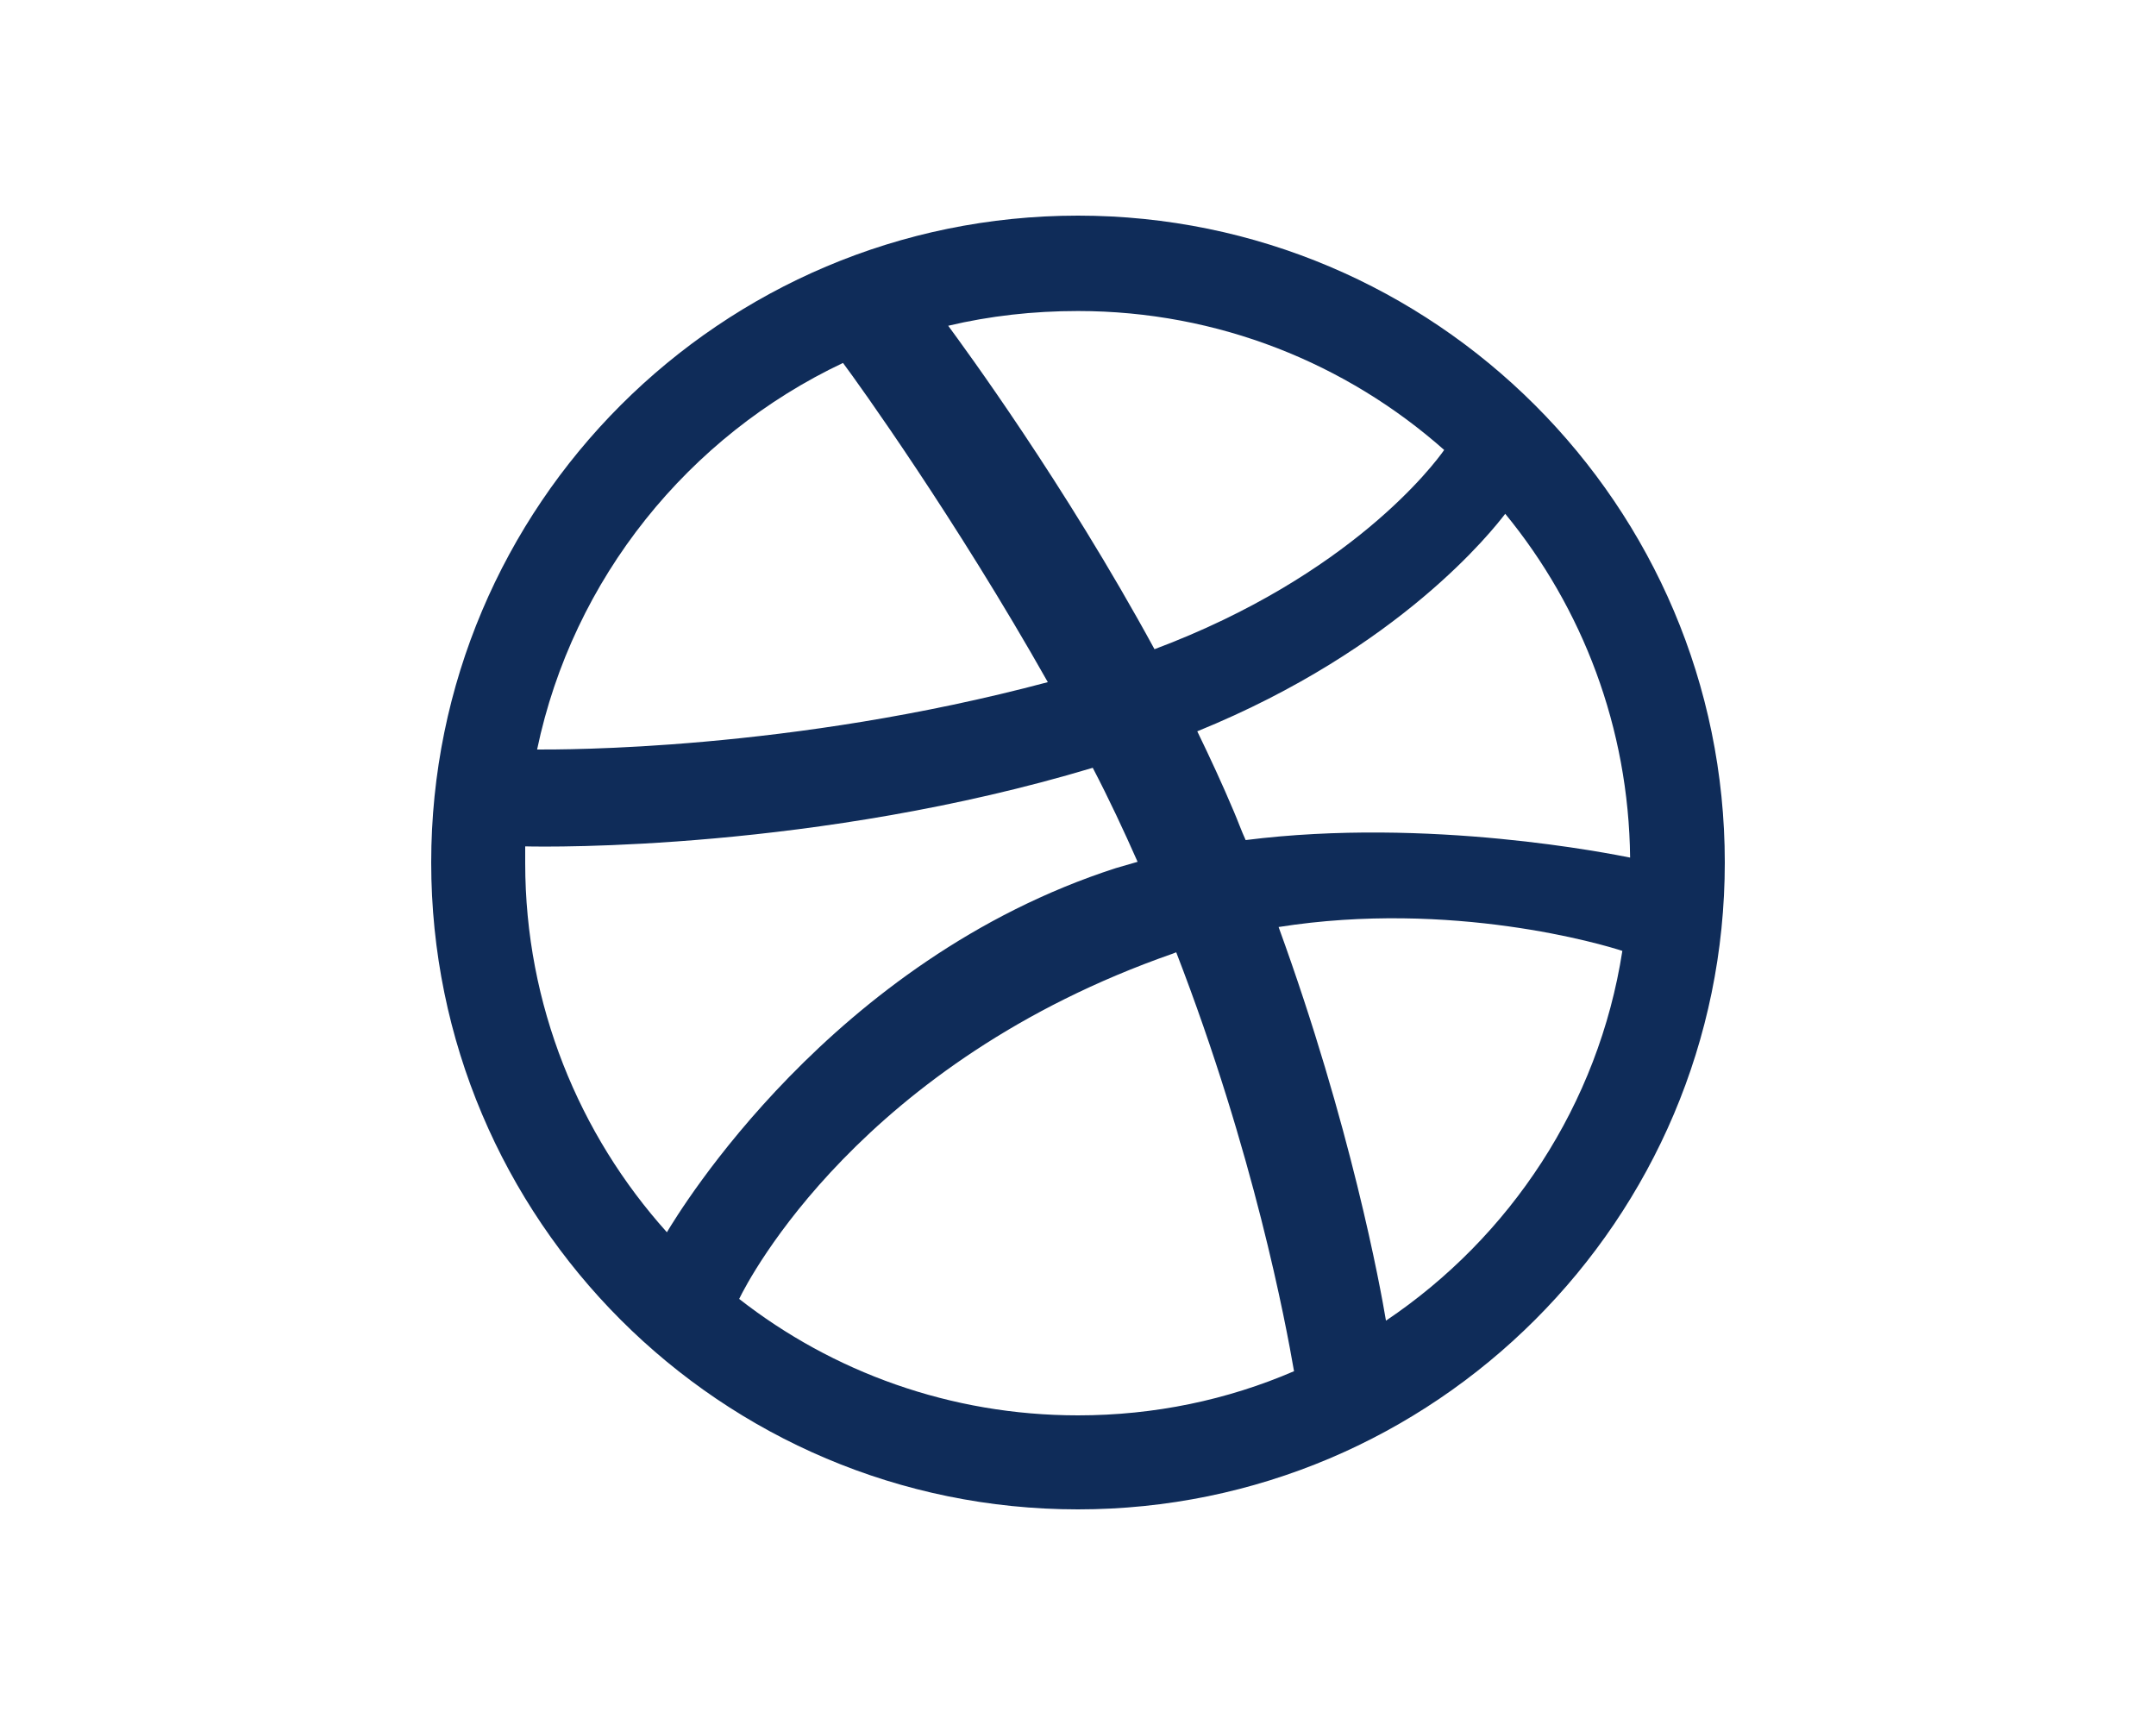 <svg width="20" height="1em" viewBox="0 0 20 20" fill="none" xmlns="http://www.w3.org/2000/svg">
<path fill-rule="evenodd" clip-rule="evenodd" d="M10 2.5C5.86 2.5 2.5 5.86 2.5 10C2.5 14.14 5.86 17.5 10 17.5C14.132 17.5 17.5 14.14 17.5 10C17.5 5.86 14.132 2.5 10 2.5ZM14.954 5.957C15.849 7.047 16.386 8.438 16.402 9.943C16.19 9.902 14.075 9.471 11.944 9.74C11.895 9.634 11.855 9.52 11.806 9.406C11.676 9.097 11.529 8.78 11.383 8.479C13.742 7.519 14.816 6.136 14.954 5.957ZM10 3.606C11.627 3.606 13.116 4.216 14.246 5.217C14.132 5.38 13.164 6.673 10.887 7.527C9.837 5.599 8.674 4.021 8.495 3.777C8.975 3.663 9.479 3.606 10 3.606ZM7.275 4.208C7.446 4.436 8.585 6.022 9.65 7.909C6.657 8.707 4.013 8.69 3.728 8.69C4.143 6.706 5.485 5.054 7.275 4.208ZM3.59 10.008C3.59 9.943 3.59 9.878 3.59 9.813C3.867 9.821 6.974 9.862 10.171 8.902C10.358 9.26 10.529 9.626 10.691 9.992C10.61 10.016 10.521 10.041 10.439 10.065C7.137 11.131 5.38 14.043 5.233 14.287C4.216 13.156 3.59 11.651 3.59 10.008ZM10 16.41C8.52 16.41 7.153 15.906 6.071 15.06C6.185 14.824 7.486 12.318 11.098 11.057C11.114 11.049 11.123 11.049 11.139 11.041C12.042 13.376 12.408 15.336 12.505 15.898C11.733 16.231 10.887 16.41 10 16.41ZM13.571 15.312C13.506 14.921 13.164 13.05 12.326 10.748C14.336 10.431 16.093 10.952 16.312 11.025C16.036 12.806 15.011 14.344 13.571 15.312Z" fill="#0F2C59"/>
</svg>
